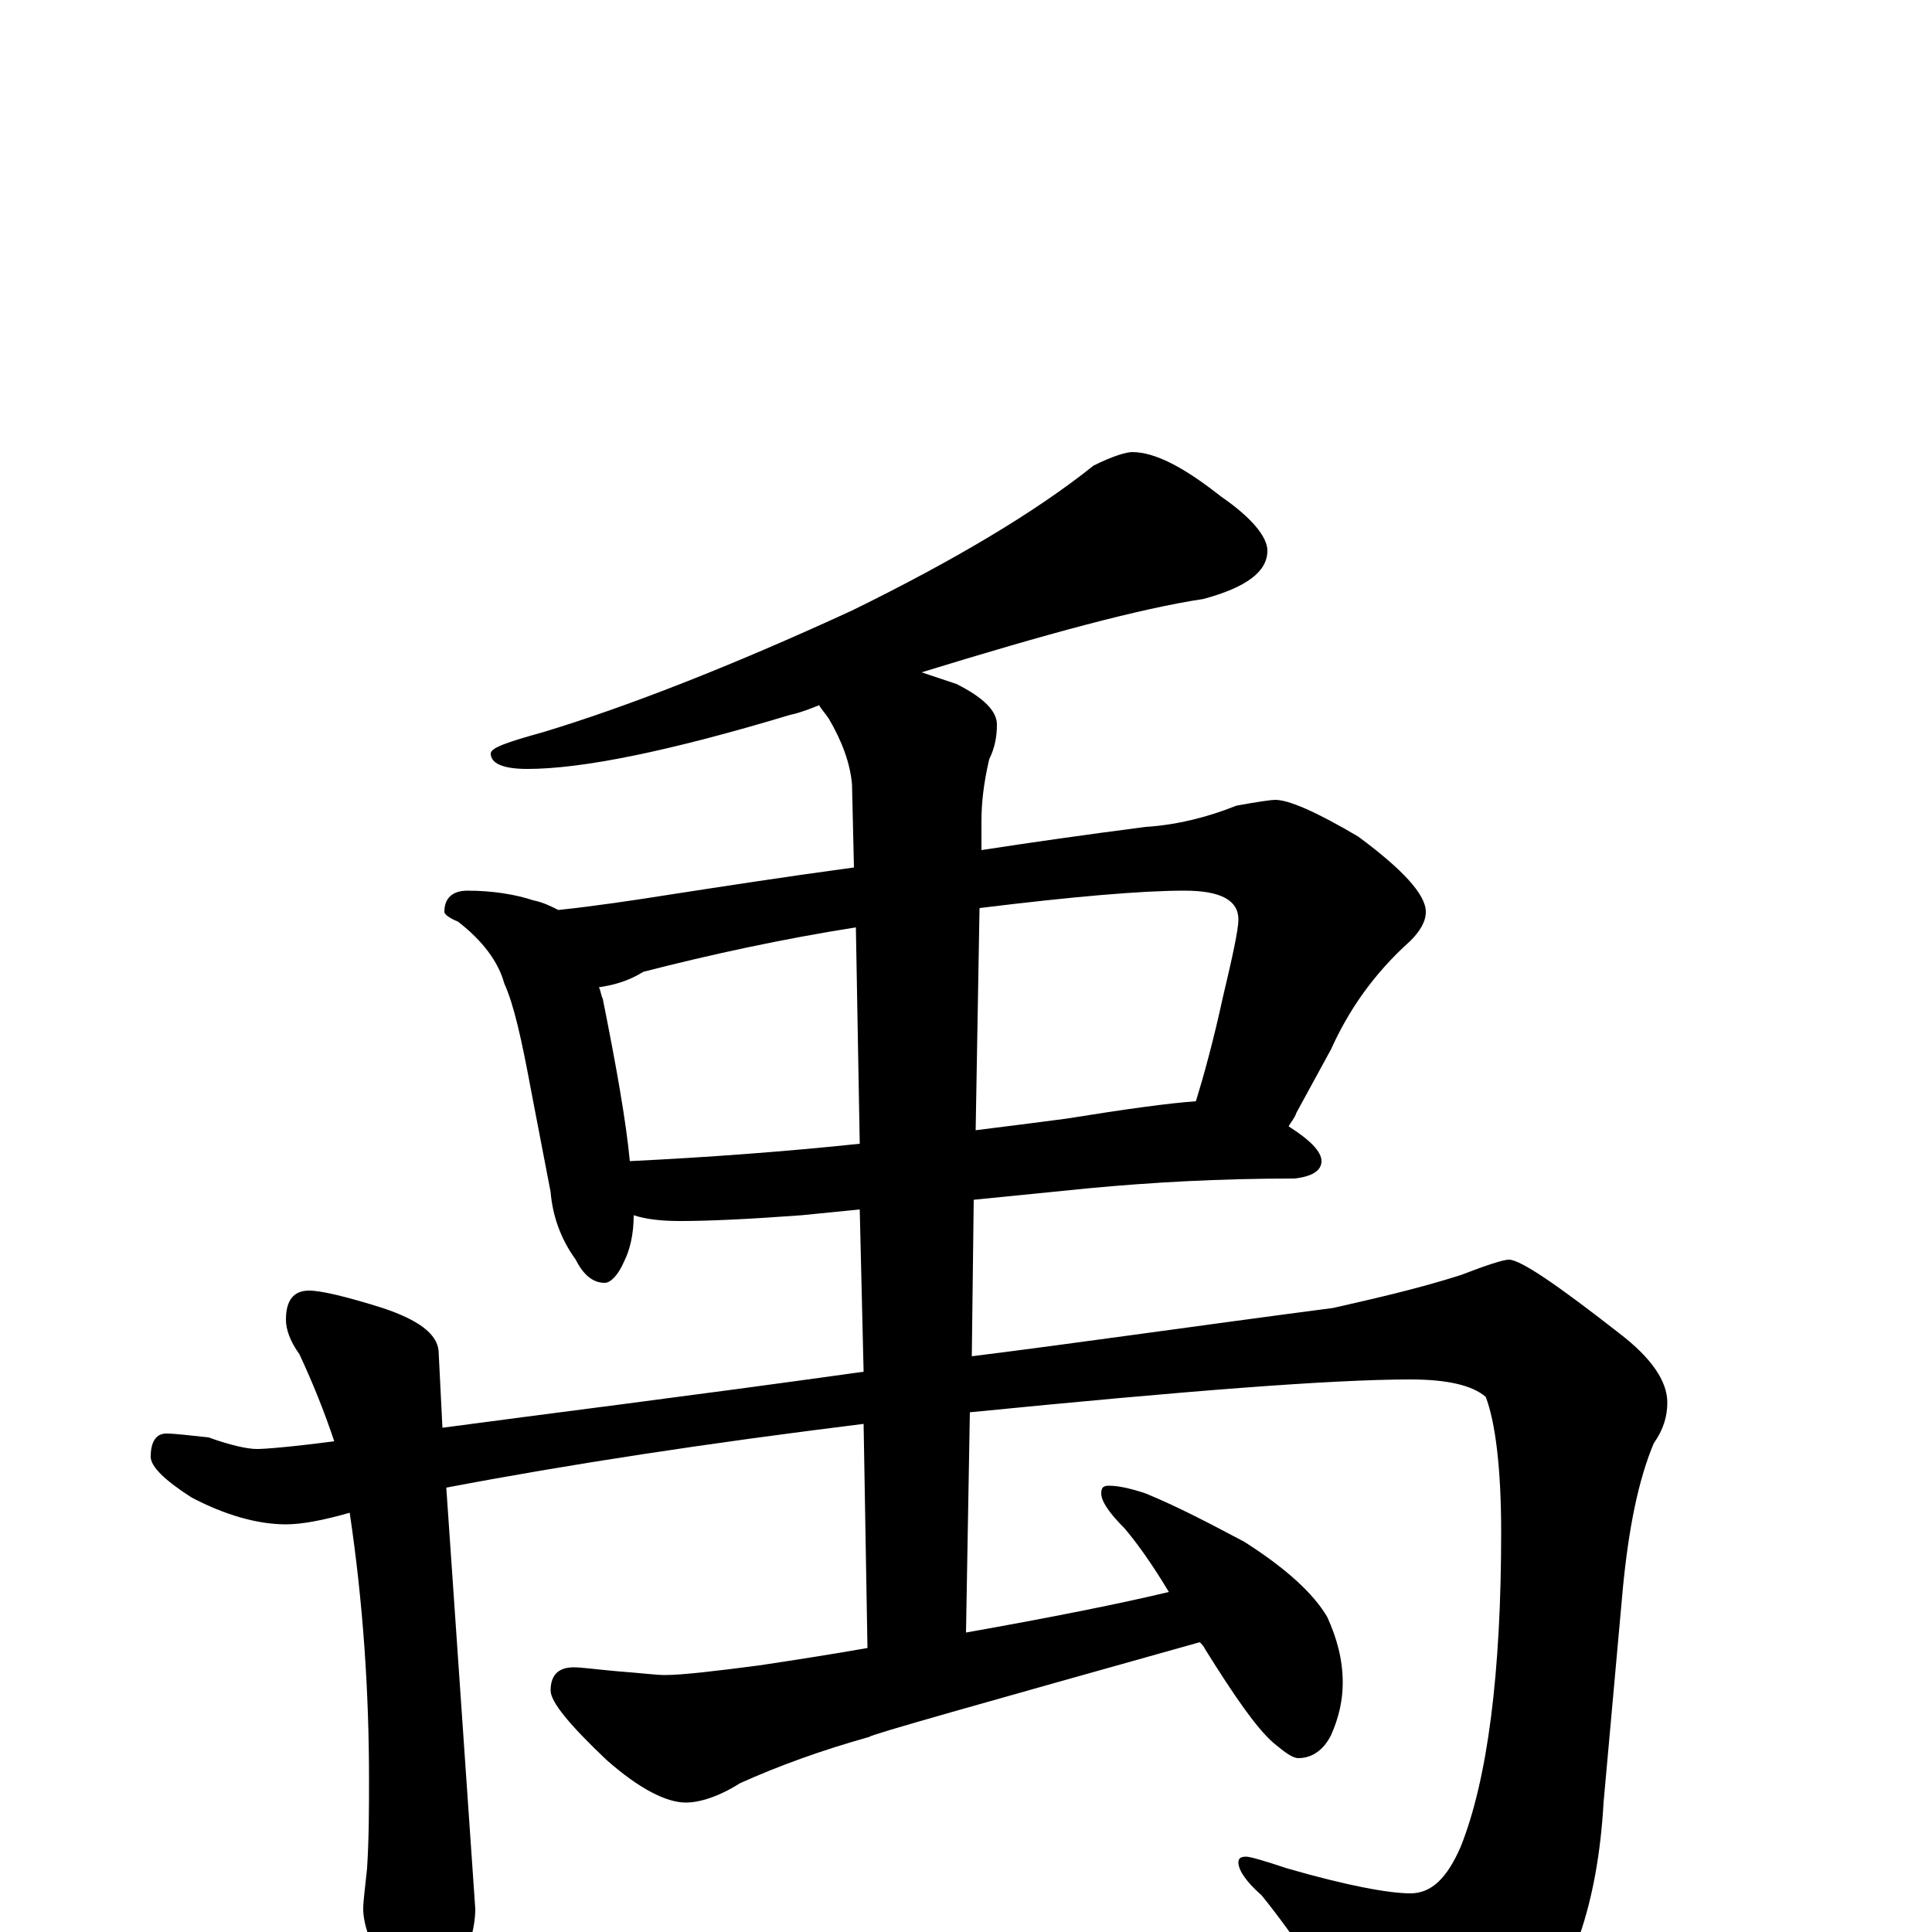 <?xml version="1.0" encoding="utf-8" ?>
<!DOCTYPE svg PUBLIC "-//W3C//DTD SVG 1.1//EN" "http://www.w3.org/Graphics/SVG/1.1/DTD/svg11.dtd">
<svg version="1.1" id="Layer_1" xmlns="http://www.w3.org/2000/svg" xmlns:xlink="http://www.w3.org/1999/xlink" x="0px" y="145px" width="1000px" height="1000px" viewBox="0 0 1000 1000" enable-background="new 0 0 1000 1000" xml:space="preserve">
<g id="Layer_1">
<path id="glyph" transform="matrix(1 0 0 -1 0 1000)" d="M586,766C598,766 613,758 632,743C648,732 656,722 656,715C656,704 645,696 623,690C590,685 542,672 477,652C483,650 489,648 495,646C509,639 516,632 516,625C516,619 515,613 512,607C509,594 508,584 508,575l0,-15C534,564 562,568 593,572C609,573 625,577 640,583C651,585 658,586 660,586C667,586 681,580 703,567C726,550 738,537 738,528C738,523 735,518 730,513C711,496 698,477 689,457l-18,-33C670,421 668,419 667,417C678,410 684,404 684,399C684,394 679,391 670,390C631,390 596,388 564,385l-60,-6l-1,-81C559,305 621,314 690,323C712,328 734,333 756,340C769,345 778,348 781,348C787,348 806,335 838,310C855,297 863,285 863,274C863,267 861,260 856,253C848,234 843,209 840,178l-10,-111C827,14 813,-25 790,-50C769,-71 750,-82 734,-82C723,-82 714,-76 707,-63C688,-29 670,-2 653,19C645,26 641,32 641,36C641,38 642,39 645,39C647,39 654,37 666,33C697,24 719,20 730,20C741,20 749,28 756,44C770,79 777,134 777,207C777,240 774,264 769,277C762,283 749,286 730,286C689,286 613,280 502,269l-2,-114C545,163 580,170 605,176C596,191 588,202 582,209C574,217 570,223 570,227C570,230 571,231 574,231C578,231 584,230 593,227C610,220 627,211 644,202C666,188 680,175 687,163C692,152 695,141 695,129C695,120 693,111 689,102C685,94 679,90 672,90C669,90 665,93 659,98C650,106 639,122 624,146C623,148 622,149 621,150C507,118 450,102 450,101C425,94 403,86 383,77C372,70 362,67 355,67C345,67 331,74 314,89C295,107 285,119 285,125C285,133 289,137 297,137C301,137 308,136 319,135C332,134 340,133 344,133C353,133 370,135 393,138C413,141 432,144 449,147l-2,116C366,253 294,242 231,230l15,-218C246,1 242,-11 235,-25C231,-37 226,-43 219,-43C212,-43 205,-35 198,-18C191,-5 188,5 188,12C188,16 189,23 190,33C191,49 191,64 191,79C191,124 188,170 181,217C167,213 156,211 148,211C133,211 116,216 99,225C85,234 78,241 78,246C78,254 81,258 86,258C91,258 98,257 108,256C119,252 128,250 133,250C137,250 150,251 173,254C168,269 162,284 155,299C150,306 148,312 148,317C148,327 152,332 160,332C166,332 179,329 198,323C216,317 226,310 227,301l2,-40C281,268 354,277 447,290l-2,84l-30,-3C388,369 367,368 352,368C342,368 334,369 328,371C328,361 326,353 323,347C320,340 316,336 313,336C307,336 302,340 298,348C290,359 286,371 285,383l-10,52C270,462 266,480 261,491C258,502 250,513 237,523C232,525 230,527 230,528C230,535 234,539 242,539C255,539 267,537 276,534C281,533 285,531 289,529C308,531 328,534 347,537C373,541 405,546 442,551l-1,43C440,605 436,616 429,628C427,631 425,633 424,635C419,633 414,631 409,630C346,611 301,602 273,602C260,602 254,605 254,610C254,613 263,616 281,621C324,634 378,655 441,684C494,710 536,735 566,759C576,764 583,766 586,766M326,399C367,401 407,404 445,408l-2,112C405,514 368,506 333,497C325,492 317,490 310,489C311,487 311,485 312,483C319,448 324,420 326,399M507,530l-2,-115C521,417 537,419 552,421C583,426 605,429 619,430C623,443 628,461 633,484C638,505 641,519 641,524C641,534 632,539 613,539C591,539 556,536 507,530z"/>
</g>
</svg>
